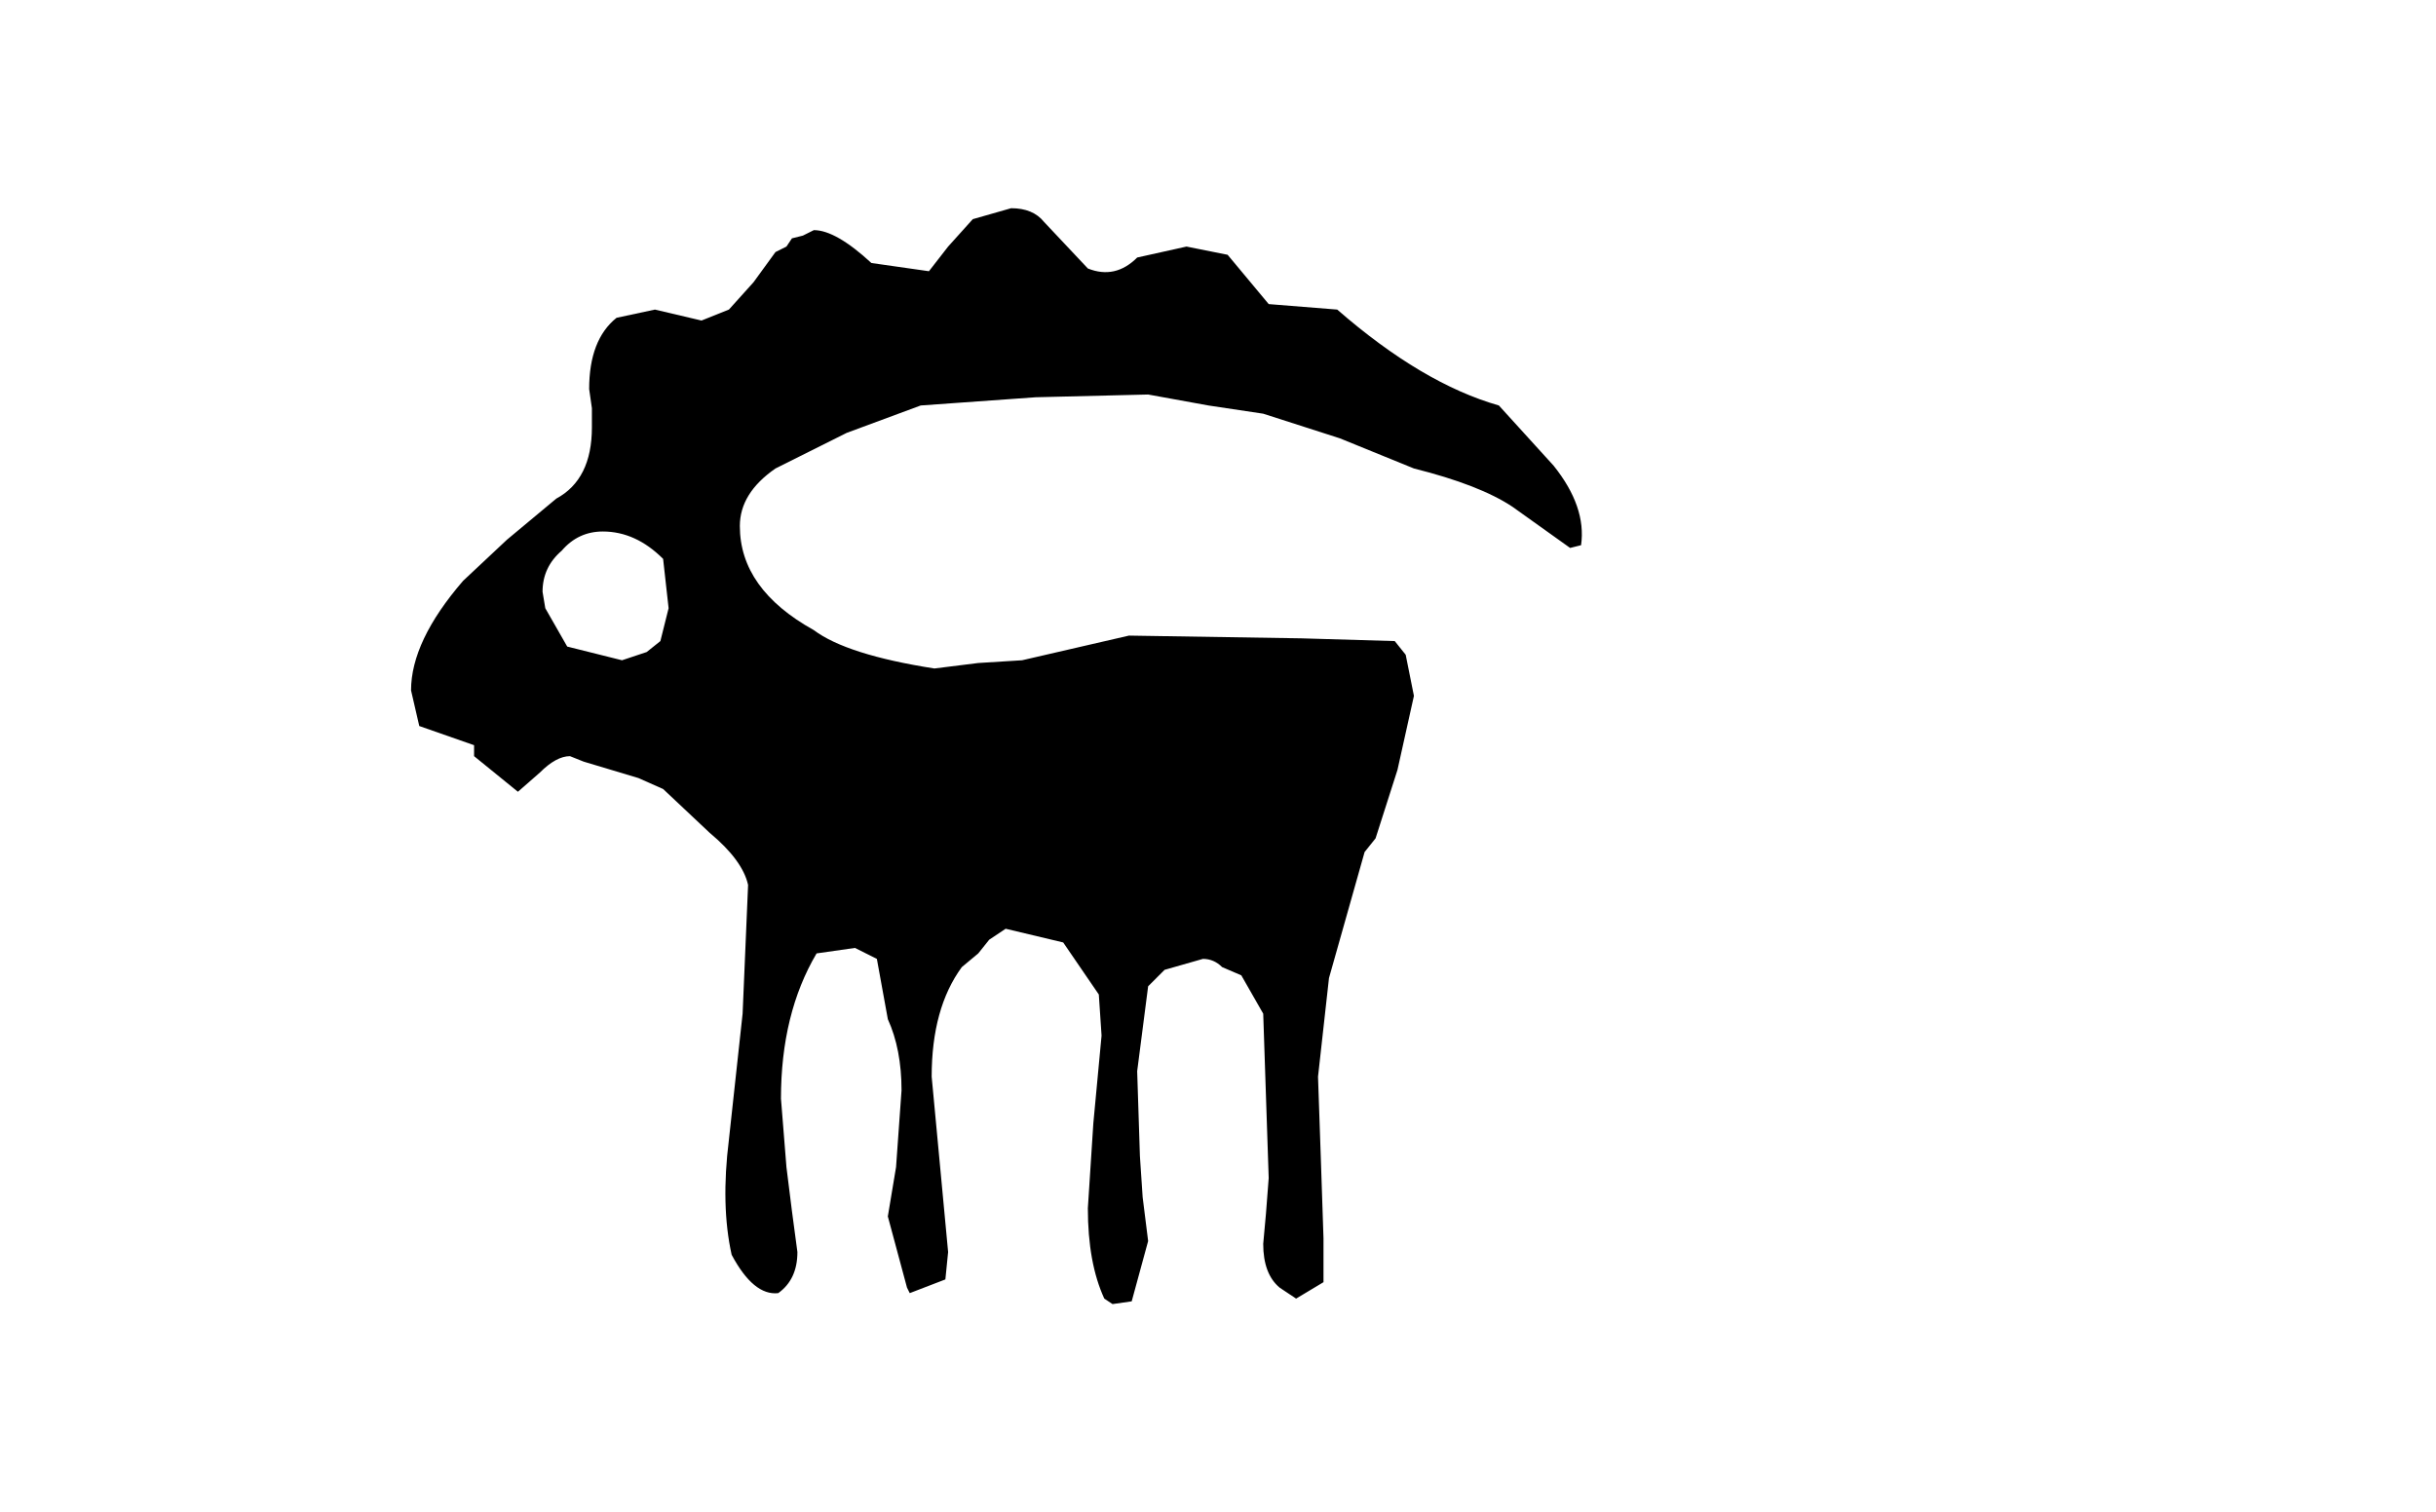 <svg xmlns:xlink="http://www.w3.org/1999/xlink" height="27.6" width="44.45" xmlns="http://www.w3.org/2000/svg"><use height="20" transform="translate(7.5 3.8)" width="21.35" xlink:href="#a"/><defs><path d="M10.05 5.1q.6.75.5 1.45l-.2.05-1.05-.75q-.6-.4-1.8-.7L6.15 4.6l-1.4-.45-1-.15-1.1-.2-2.05.05-2.1.15-1.35.5-1.2.6-.1.05q-.65.45-.65 1.05 0 1.15 1.35 1.9.6.45 2.2.7l.8-.1.8-.05L2.3 8.2l3.15.05 1.7.05.2.25.15.75-.3 1.35-.4 1.25-.2.25-.65 2.3-.2 1.8.05 1.45.05 1.5v.8l-.5.3-.3-.2q-.3-.25-.3-.8l.05-.55.05-.65-.1-3-.4-.7-.35-.15q-.15-.15-.35-.15l-.7.2-.3.3-.2 1.55.05 1.55.05.75.1.8-.3 1.1-.35.05-.15-.1q-.3-.65-.3-1.65l.1-1.55.15-1.6-.05-.75-.65-.95-1.05-.25-.3.2-.2.25-.3.25q-.55.75-.55 2l.15 1.6.15 1.6-.05.5-.65.25-.05-.1-.35-1.3.15-.9.1-1.4q0-.75-.25-1.3l-.2-1.1-.4-.2-.7.1q-.65 1.1-.65 2.65l.1 1.25.1.8.1.75q0 .5-.35.75-.45.05-.85-.7-.2-.9-.05-2.1l.25-2.3.1-2.35q-.1-.45-.7-.95l-.85-.8-.45-.2-1-.3-.25-.1q-.25 0-.55.3l-.4.35-.8-.65v-.2l-1-.35-.15-.65q0-.9.95-2l.8-.75.9-.75q.65-.35.65-1.3v-.35l-.05-.35q0-.9.5-1.3l.7-.15.85.2.5-.2.45-.5.4-.55.2-.1.1-.15.2-.05.2-.1q.4 0 1.05.6l1.05.15.35-.45.45-.5.7-.2q.4 0 .6.25l.8.85q.5.2.9-.2l.9-.2.75.15.75.9 1.25.1Q7.65 3.6 9.05 4l1 1.1M-6.1 7.7l-.1-.9q-.5-.5-1.1-.5-.45 0-.75.35-.35.3-.35.75l.05.3.2.35.2.35 1 .25.45-.15.25-.2.15-.6" fill="#000" fill-rule="evenodd" transform="translate(10.8 -.4)" id="a"/></defs></svg>